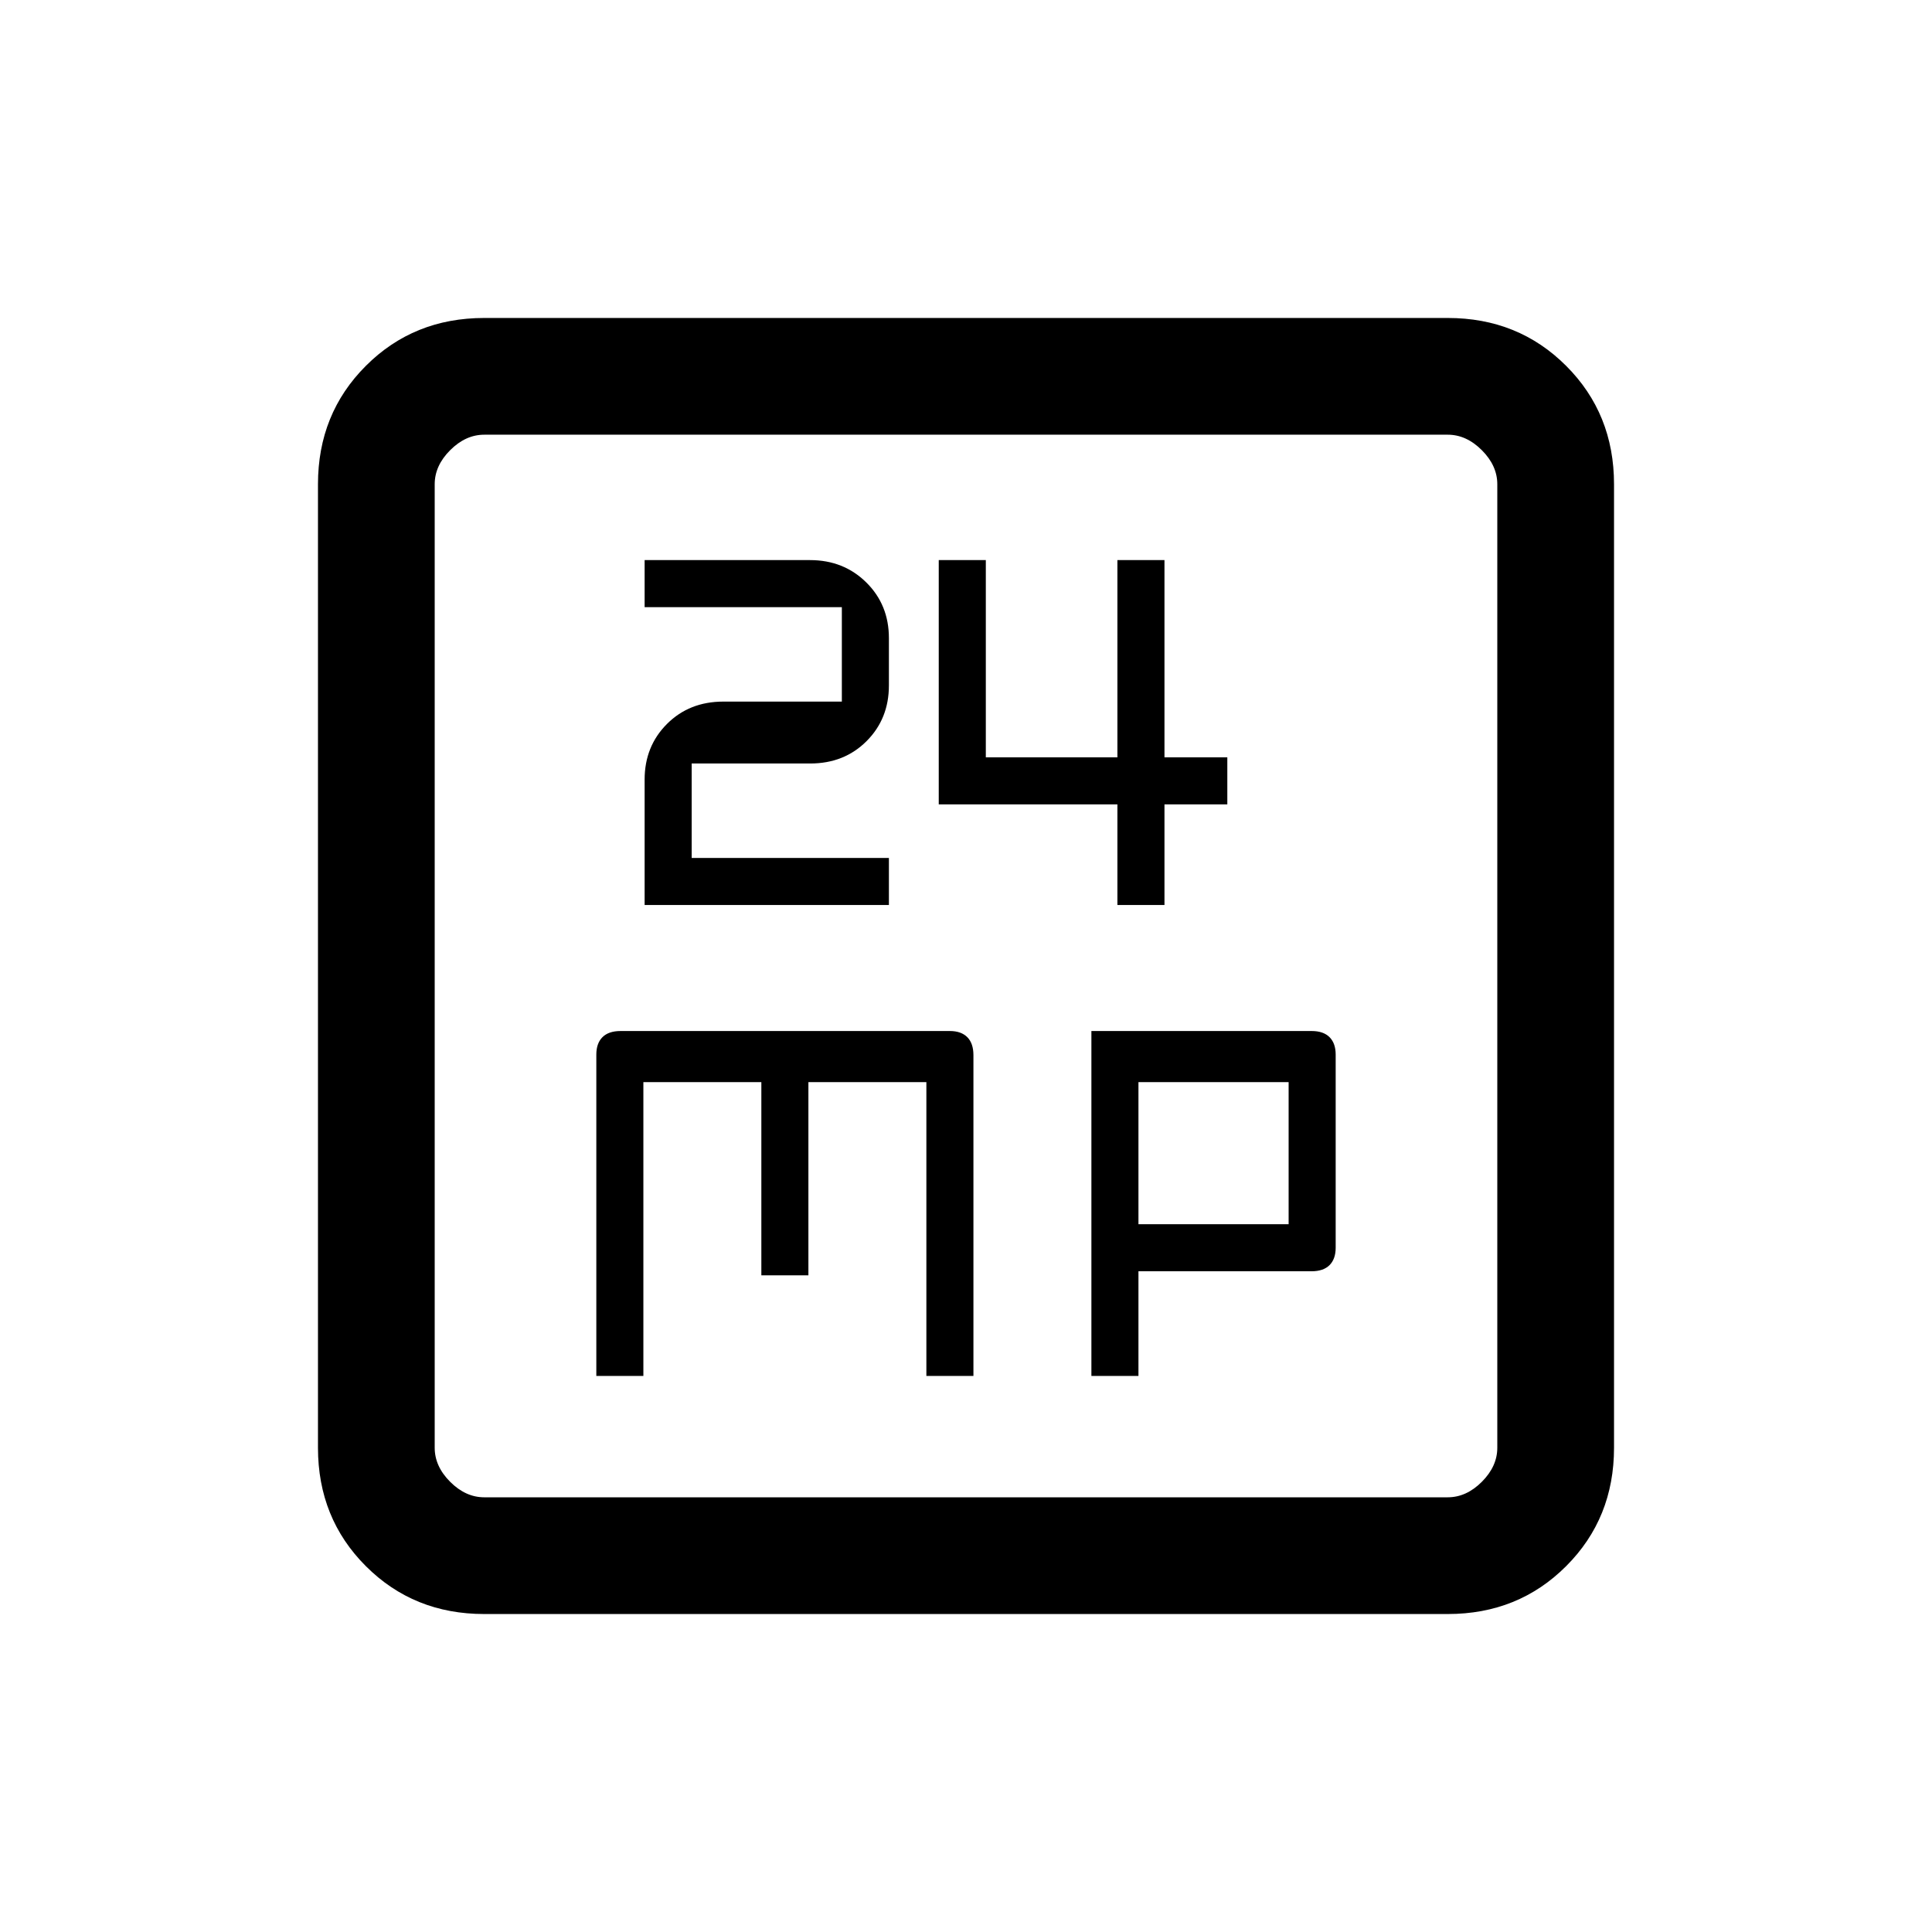 <svg xmlns="http://www.w3.org/2000/svg" height="20" viewBox="0 -960 960 960" width="20"><path d="M320.31-510.31h121.38v-23.38h-98v-46.93h58.88q16.91 0 28.01-11.1 11.11-11.11 11.11-27.66v-23.54q0-16.56-11.23-27.66-11.24-11.11-27.98-11.11h-82.17v23.38h98v46.93h-58.88q-16.91 0-28.01 11.1-11.11 11.11-11.11 27.66v62.31Zm234.92 0h23.39v-50h31.23v-23.38h-31.23v-98h-23.39v98h-65.38v-98h-23.39v121.38h88.77v50Zm-258.92 234h23.38v-146h58.62v96h23.38v-96h58.62v146h23.38v-159.38q0-5.89-3.05-8.95-3.06-3.05-8.64-3.05H308.35q-5.93 0-8.99 3.05-3.05 3.06-3.05 8.64v159.69Zm246 0h23.38v-52h85.96q5.93 0 8.99-3.05 3.05-3.06 3.05-8.64v-96q0-5.58-3.05-8.64-3.06-3.05-8.86-3.05H542.31v171.38Zm23.38-75.38v-70.62h74.62v70.62h-74.62ZM240.62-158q-35.05 0-58.83-23.79Q158-205.57 158-240.62v-478.76q0-35.05 23.79-58.83Q205.57-802 240.62-802h478.76q35.05 0 58.83 23.79Q802-754.43 802-719.38v478.76q0 35.05-23.79 58.83Q754.43-158 719.38-158H240.62Zm0-58h478.76q9.24 0 16.93-7.69 7.69-7.69 7.69-16.93v-478.76q0-9.24-7.69-16.93-7.69-7.69-16.93-7.69H240.62q-9.24 0-16.93 7.69-7.69 7.69-7.69 16.93v478.76q0 9.24 7.69 16.93 7.69 7.69 16.93 7.69ZM216-744v528-528Z"/></svg>